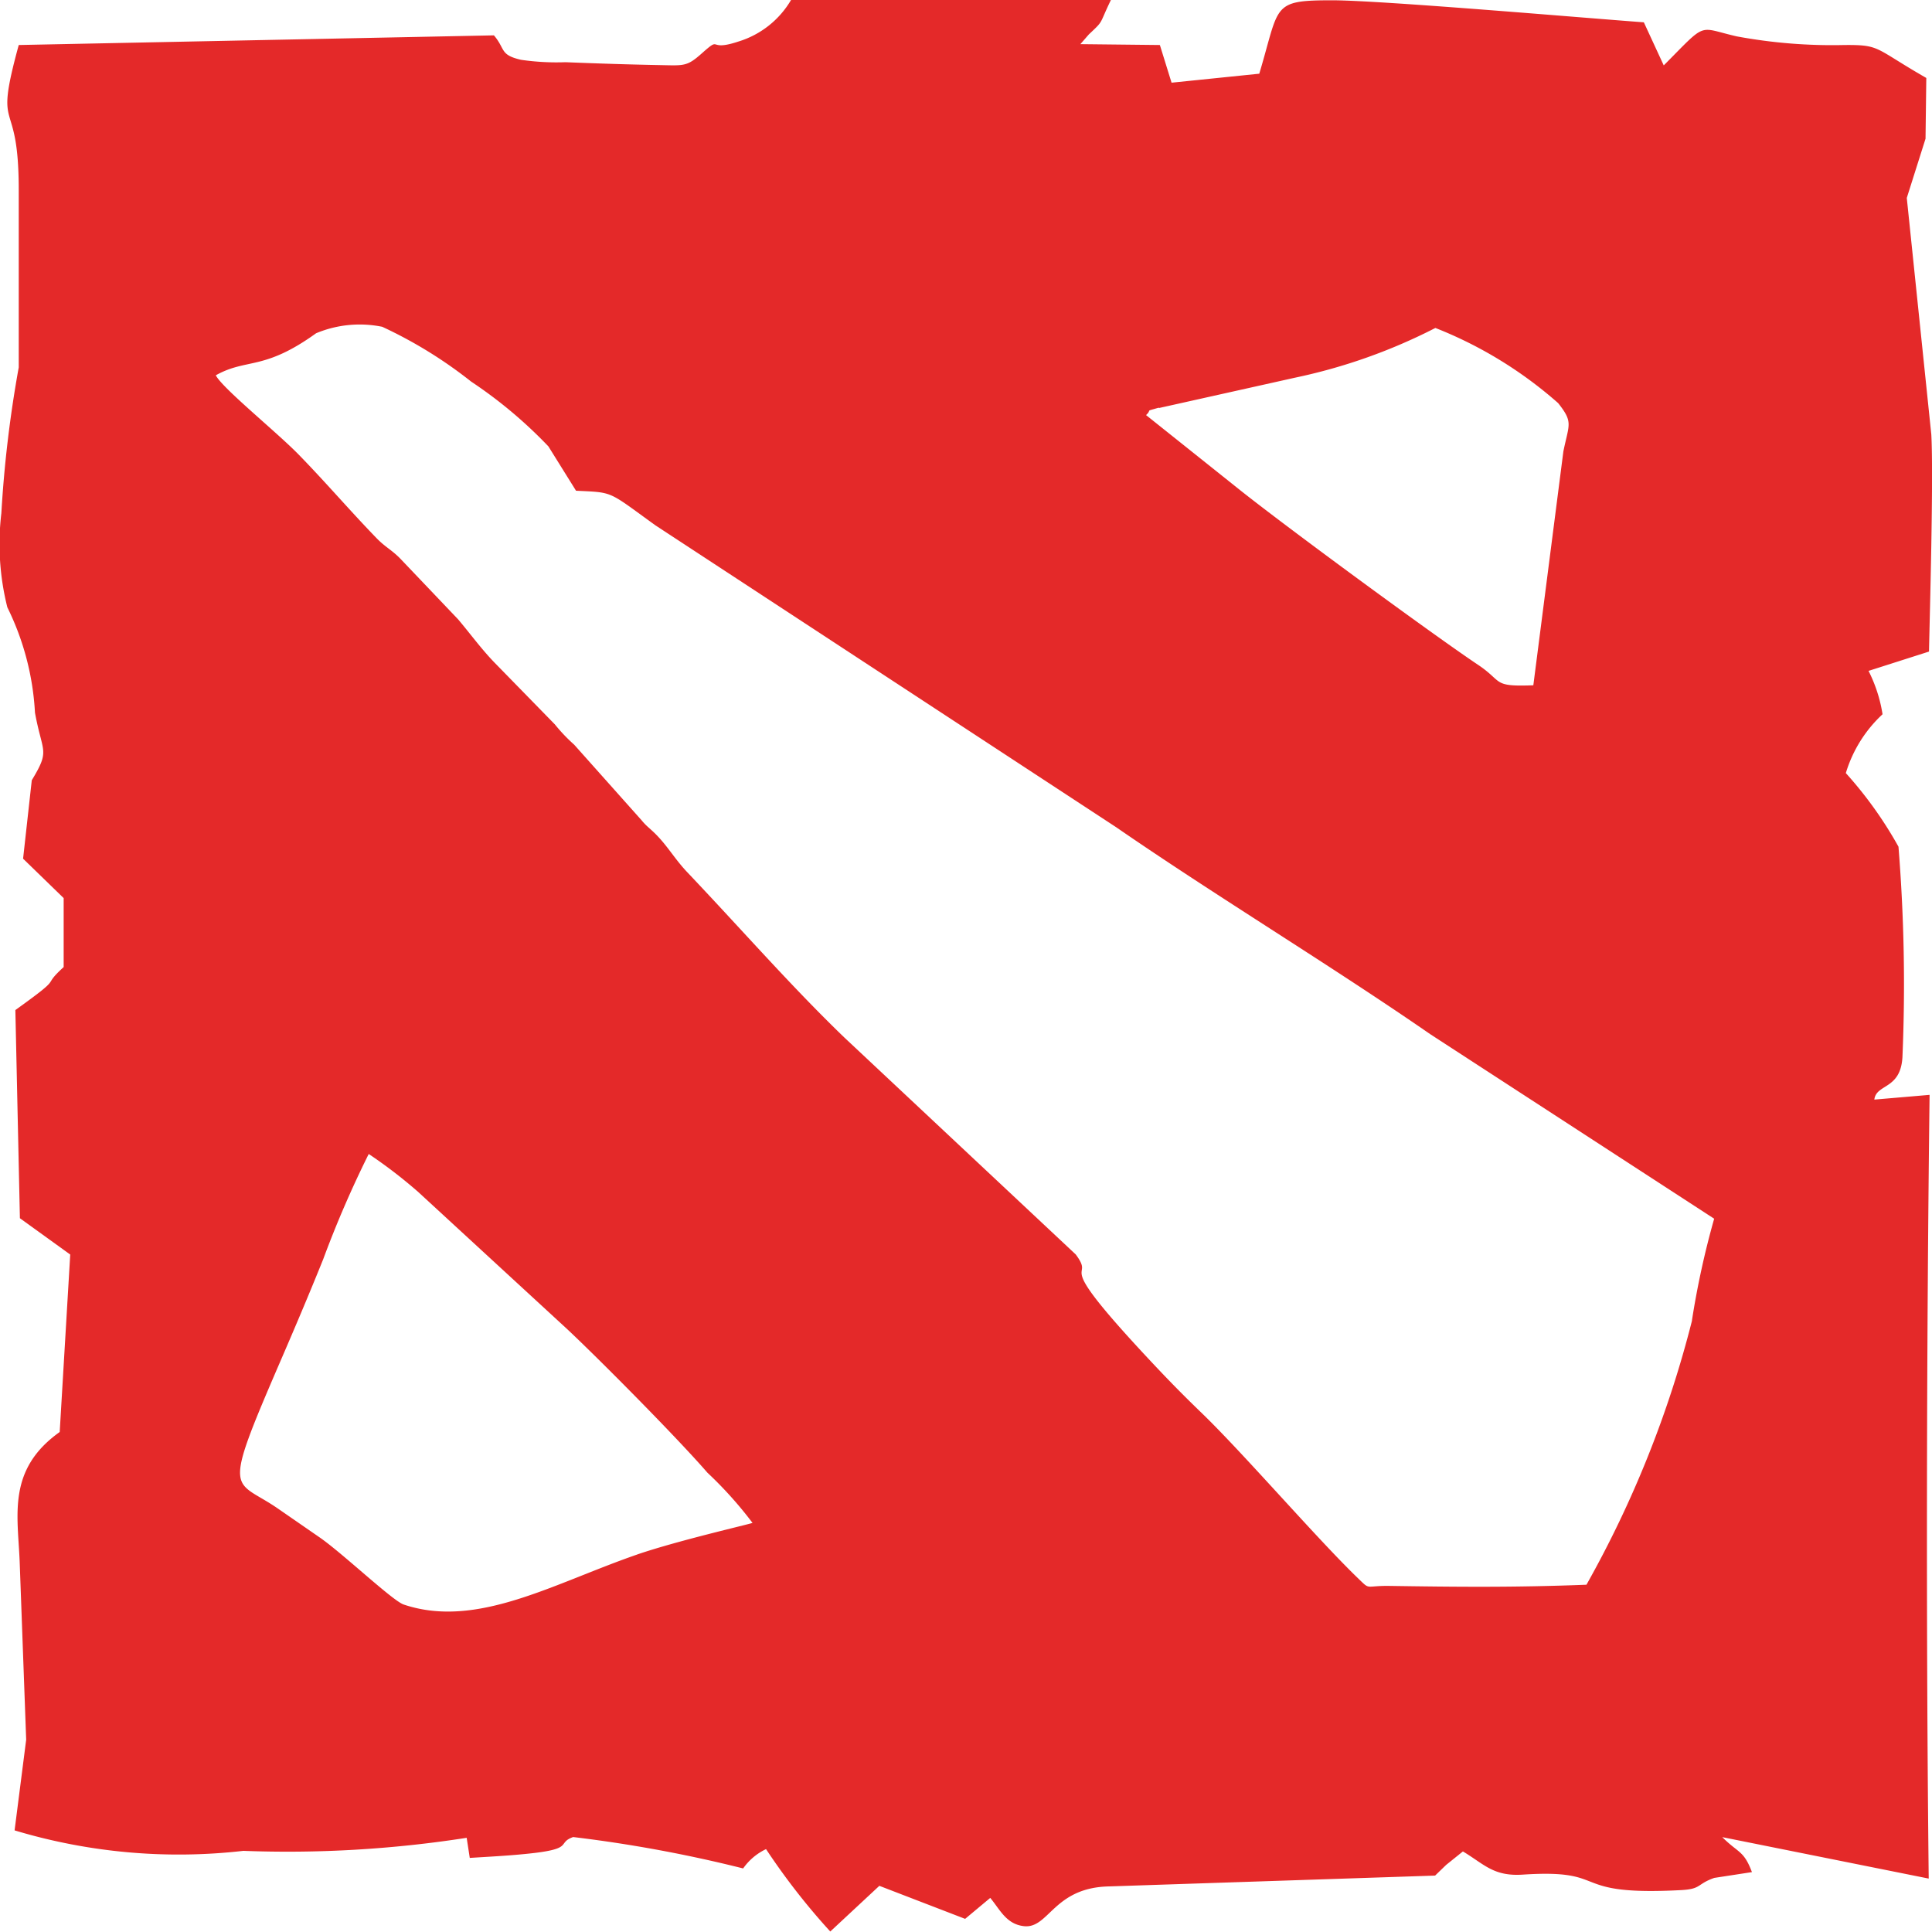 <svg xmlns="http://www.w3.org/2000/svg" width="20" height="20" viewBox="0 0 20 20">
  <path id="Контур_4" data-name="Контур 4" d="M147.433,1551.963c.02-.166.271-.1.291-.439a17.784,17.784,0,0,0-.041-2.179,4.144,4.144,0,0,0-.545-.762,1.369,1.369,0,0,1,.38-.609,1.51,1.51,0,0,0-.145-.449l.626-.2c.007-.358.048-1.793.024-2.246l-.254-2.45.194-.613.008-.629c-.541-.31-.47-.344-.846-.341a5.413,5.413,0,0,1-1.114-.089c-.415-.094-.3-.161-.758.3l-.206-.446c-.649-.048-2.731-.228-3.226-.228-.633,0-.541.047-.755.76l-.908.093-.121-.39-.823-.009.087-.1c.161-.152.1-.091.23-.359H136.22a.955.955,0,0,1-.546.432c-.329.109-.166-.067-.375.119-.156.139-.183.13-.428.125-.326-.006-.661-.017-.987-.03a2.538,2.538,0,0,1-.461-.025c-.223-.052-.158-.11-.28-.253l-4.919.1c-.266.972,0,.48,0,1.5v1.837a12.511,12.511,0,0,0-.18,1.51,2.691,2.691,0,0,0,.062.974,2.8,2.8,0,0,1,.286,1.09c.077.425.16.381-.033.7l-.09.812.42.408,0,.714c-.25.228.03.065-.5.445l.047,2.155.521.376-.109,1.837c-.549.391-.432.865-.414,1.352l.067,1.833-.12.939a5.889,5.889,0,0,0,2.368.212,12.065,12.065,0,0,0,2.312-.135l.032.208c.191-.012.388-.022.576-.041.523-.051.314-.11.494-.175a14.082,14.082,0,0,1,1.76.325.607.607,0,0,1,.237-.2,6.949,6.949,0,0,0,.665.853l.508-.473.888.342.26-.217c.1.119.163.269.344.292.264.034.306-.4.888-.411l3.373-.112.115-.111.173-.139c.222.133.316.26.62.24.93-.061.444.224,1.644.16.207-.012.156-.062.338-.126l.39-.06c-.085-.226-.139-.194-.307-.362l2.137.429c-.028-2.5-.023-5.544.009-8.113Zm-7.406-7.159,1.408-.314a5.782,5.782,0,0,0,1.454-.515,4.3,4.3,0,0,1,1.271.778c.158.2.112.215.054.5l-.311,2.421c-.432.016-.307-.035-.574-.213-.449-.3-1.989-1.429-2.484-1.825l-.951-.759C139.963,1544.812,139.869,1544.845,140.027,1544.8Zm-5.4,11.868c-.869.3-1.661.773-2.418.518-.114-.038-.629-.527-.866-.692l-.434-.3c-.461-.32-.593-.1.019-1.516.16-.37.3-.7.448-1.067a11.068,11.068,0,0,1,.471-1.089,5,5,0,0,1,.512.393l1.537,1.415c.321.3,1.141,1.126,1.457,1.491a4.094,4.094,0,0,1,.467.52C135.762,1556.365,135.044,1556.529,134.626,1556.672Zm10.919-2.423a11.137,11.137,0,0,1-1.093,2.736c-.745.029-1.332.023-2.059.012-.236,0-.178.045-.306-.079-.426-.41-1.2-1.31-1.632-1.724-.149-.144-.282-.278-.43-.434-1.191-1.26-.627-.881-.86-1.194l-2.4-2.25c-.55-.531-1.046-1.1-1.615-1.7-.147-.153-.22-.3-.372-.438l-.042-.038a.578.578,0,0,1-.063-.066l-.7-.785a1.752,1.752,0,0,1-.2-.21l-.626-.641c-.138-.143-.245-.292-.376-.447l-.6-.63c-.089-.09-.153-.117-.241-.207-.285-.294-.524-.576-.811-.87-.23-.235-.79-.687-.856-.819.322-.18.494-.043,1.038-.435a1.168,1.168,0,0,1,.685-.067,4.6,4.6,0,0,1,.92.567,4.7,4.7,0,0,1,.8.671l.286.459c.395.019.325,0,.823.359l4.768,3.124c1.025.707,2.221,1.43,3.252,2.143l2.939,1.91A8.841,8.841,0,0,0,145.545,1554.249Z" transform="translate(-128.03 -1540.58)" fill="#e42929" fill-rule="evenodd"/>
</svg>

